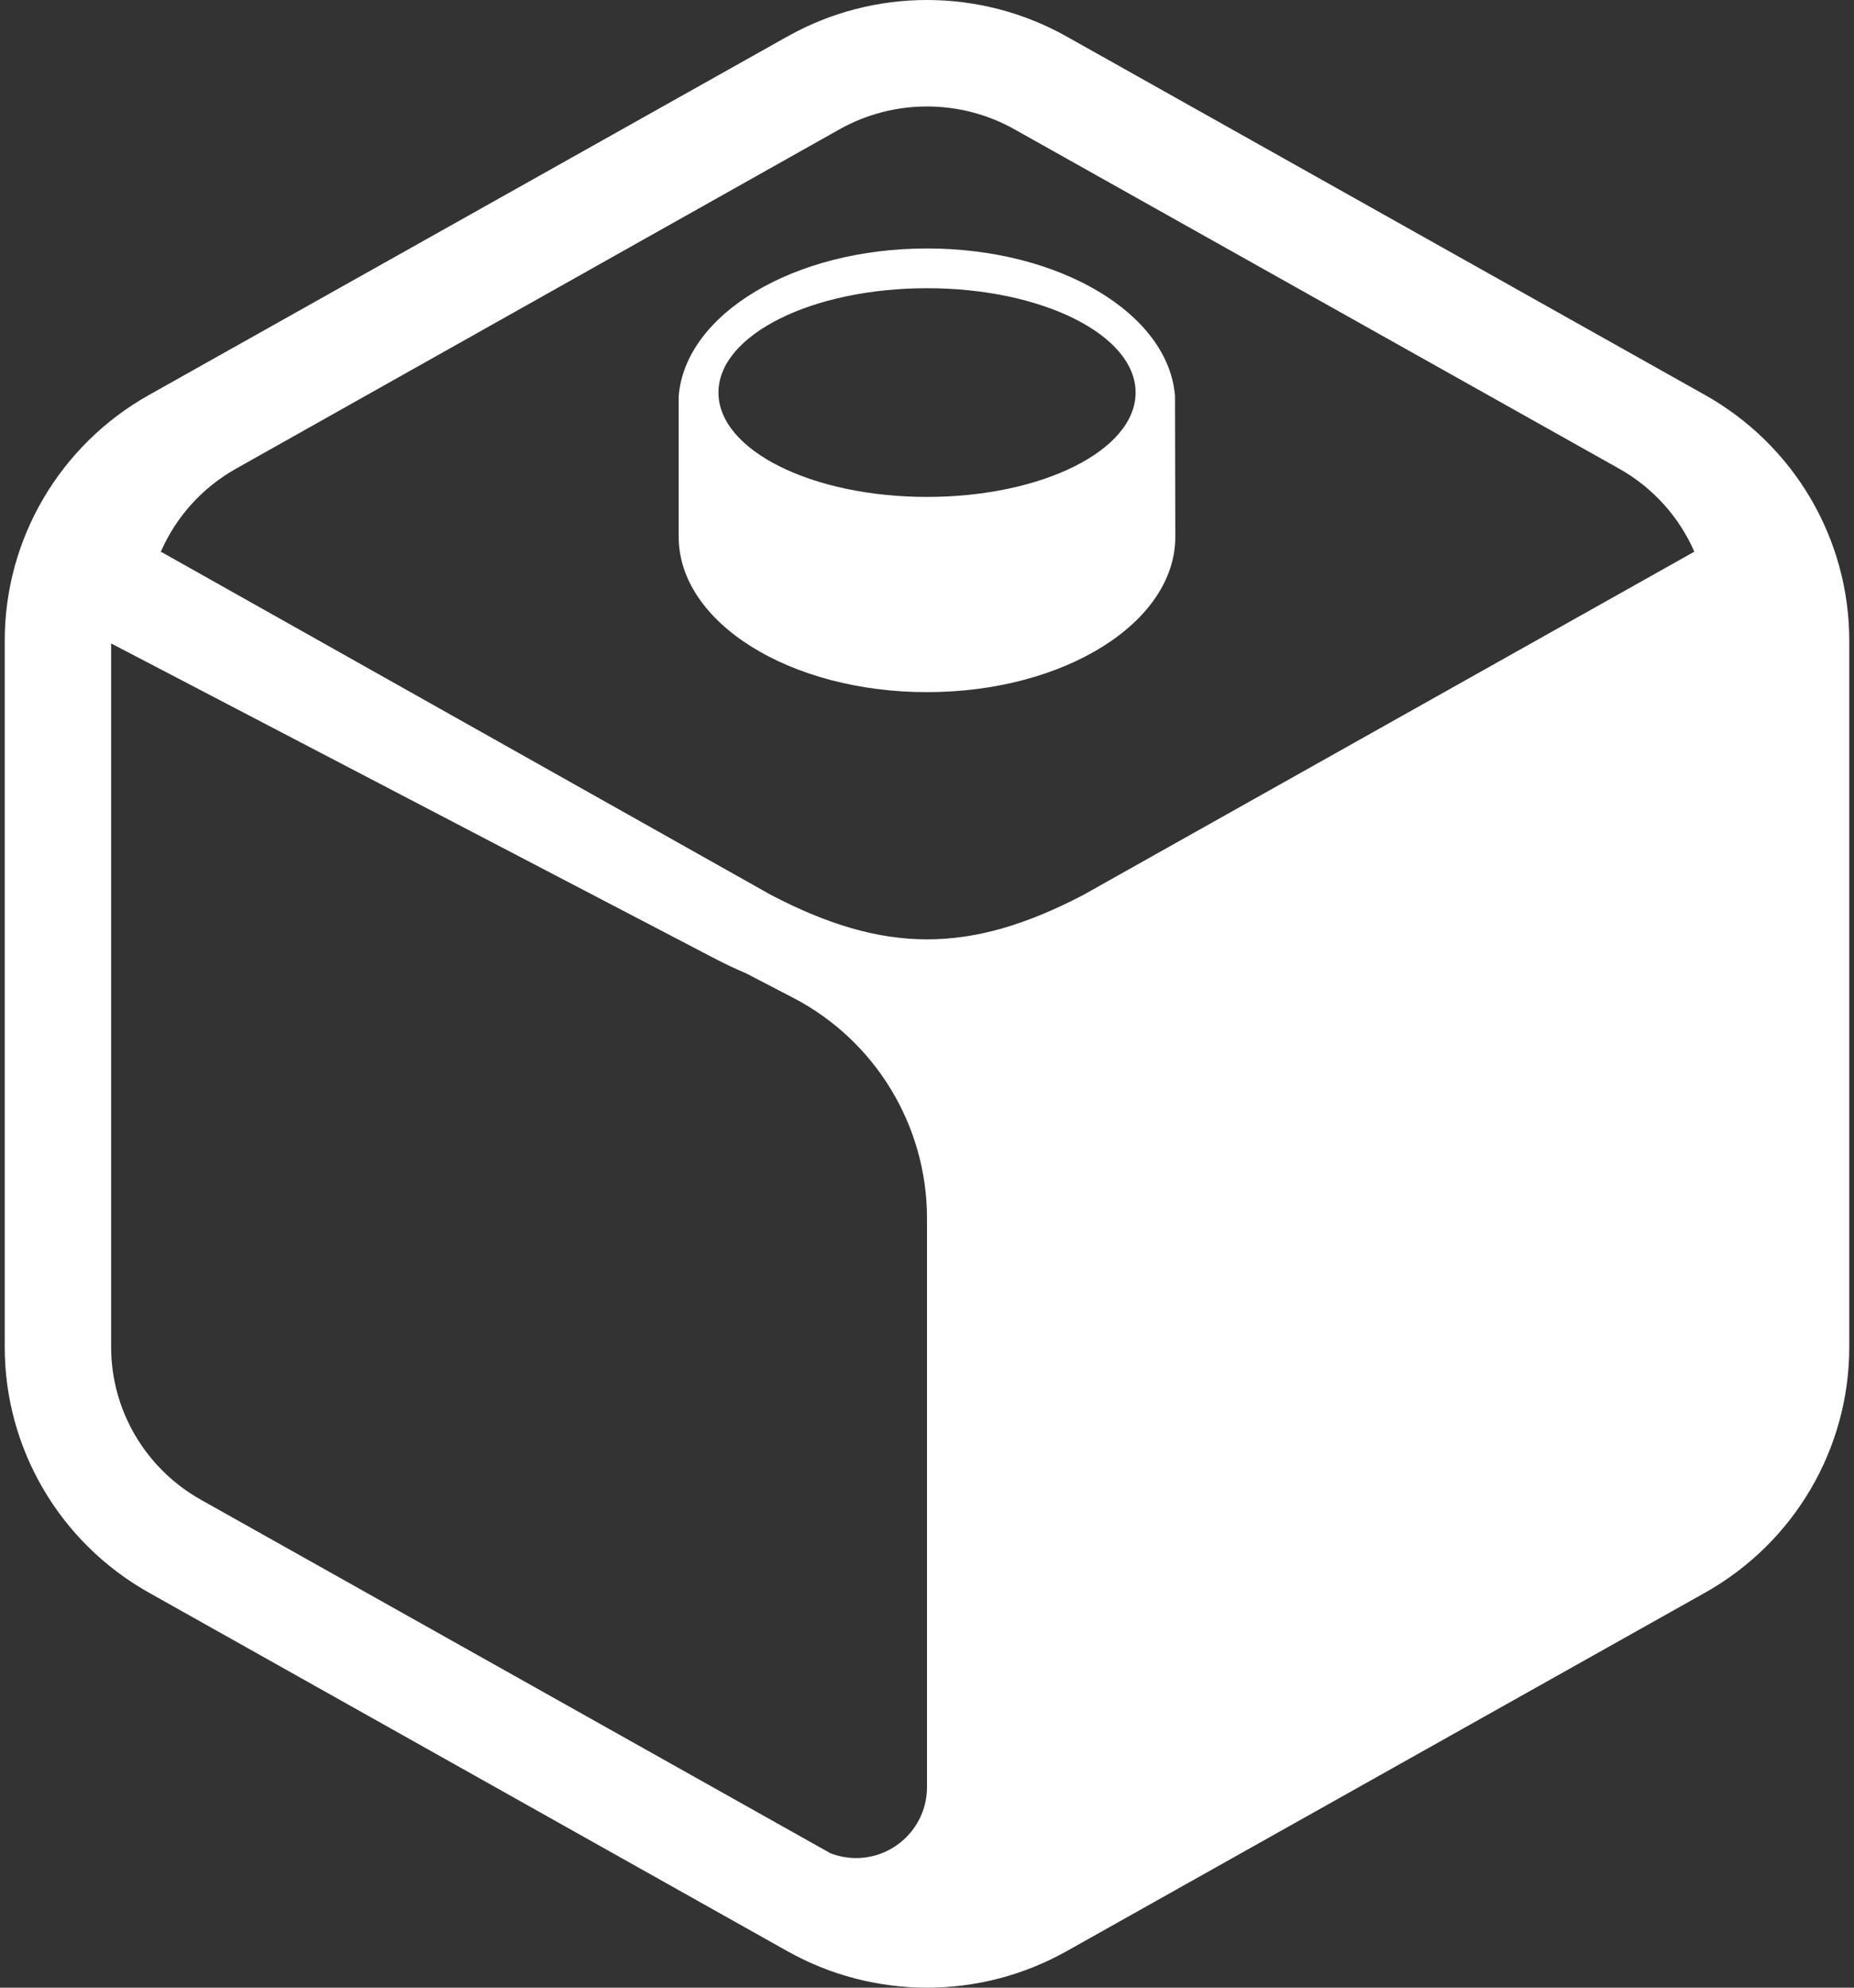 <svg width="56" height="60" viewBox="0 0 56 60" fill="none" xmlns="http://www.w3.org/2000/svg">
<rect x="0" y="0" width="56" height="60" fill="#333333" stroke="none"/>
<path d="M32.216 1.101L51.502 11.924C54.193 13.434 55.857 16.266 55.857 19.336V40.664C55.857 43.734 54.193 46.566 51.502 48.076L32.216 58.899C29.6 60.367 26.401 60.367 23.784 58.899L4.498 48.076C1.807 46.566 0.143 43.734 0.143 40.664V19.336C0.143 16.266 1.807 13.434 4.498 11.924L23.784 1.101C26.401 -0.367 29.6 -0.367 32.216 1.101ZM3.357 19.423V40.664C3.357 42.57 4.392 44.331 6.071 45.273L25.083 55.942C25.329 56.037 25.592 56.087 25.857 56.087C27.041 56.087 28 55.127 28 53.944V36.776C28 33.978 26.443 31.412 23.96 30.121L22.545 29.386C22.211 29.243 21.882 29.088 21.557 28.918L3.357 19.423ZM23.296 27.019C26.712 28.801 29.297 28.801 32.713 27.019L51.177 16.653C50.722 15.612 49.934 14.724 48.902 14.145L30.643 3.904C29.004 2.984 26.996 2.984 25.357 3.904L7.133 14.145C6.101 14.724 5.313 15.612 4.858 16.653L23.296 27.019ZM28 7.5C32.018 7.5 35.298 9.475 35.491 11.956L35.5 16.205C35.5 18.794 32.142 20.893 28 20.893C23.858 20.893 20.5 18.794 20.5 16.205V11.956C20.702 9.475 23.982 7.5 28 7.5ZM28.001 15C31.48 15 34.301 13.59 34.301 11.85C34.301 10.11 31.48 8.7 28.001 8.7C24.522 8.7 21.701 10.11 21.701 11.85C21.701 13.59 24.522 15 28.001 15Z" fill="white"/>
</svg>
